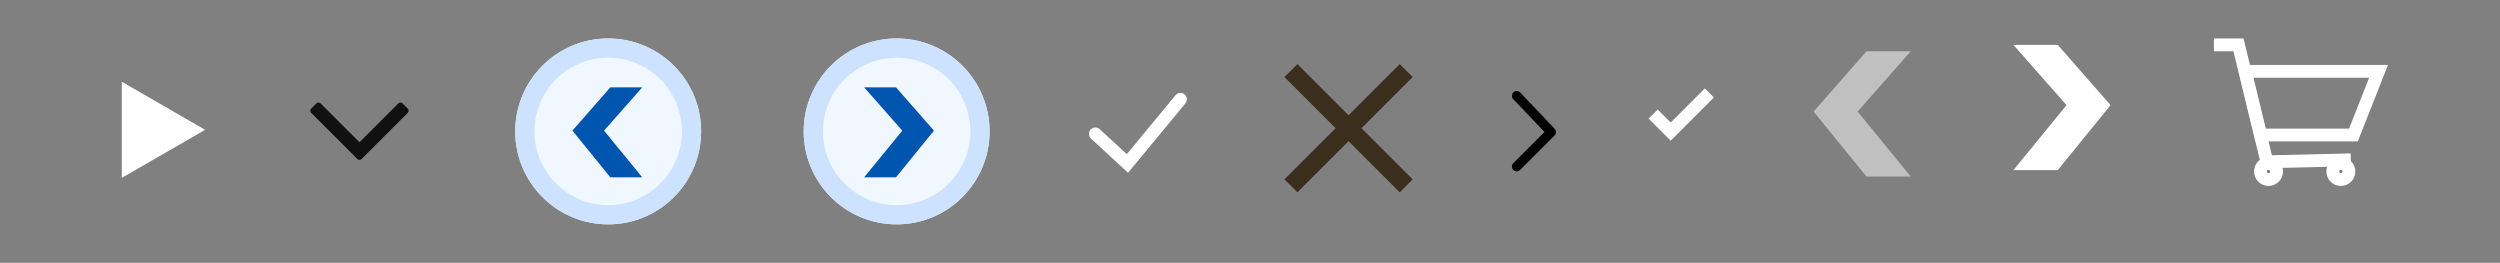 <svg xmlns="http://www.w3.org/2000/svg" xmlns:xlink="http://www.w3.org/1999/xlink" width="390" height="41" viewBox="0 0 390 41"><rect x="0" y="0" width="390" height="41" fill="#808080" stroke="none"/><defs><clipPath id="b"><rect width="390" height="41"/></clipPath></defs><g id="a" clip-path="url(#b)"><g transform="translate(8.375 1)"><path d="M7.5,0,15,13H0Z" transform="translate(23.625 11.75) rotate(90)" fill="#fff"/><g transform="translate(55.366 15) rotate(90)"><path d="M8.783,7.309,1.628.154a.483.483,0,0,0-.706,0L.154.921a.483.483,0,0,0,0,.706L6.188,7.662.154,13.7a.483.483,0,0,0,0,.706l.768.767a.483.483,0,0,0,.706,0L8.782,8.015a.484.484,0,0,0,0-.707Z" transform="translate(0 0)" fill="#111"/></g><g transform="translate(117 5)"><g transform="translate(0)" fill="#f1f7ff" stroke="#cde2ff" stroke-width="3"><circle cx="14.5" cy="14.5" r="14.5" stroke="none"/><circle cx="14.5" cy="14.5" r="13" fill="none"/></g><path d="M236.68,2345.62h4.974l5.923,6.758-5.923,7.29H236.68l5.961-7.29Z" transform="translate(-227.257 -2338)" fill="#0056af"/></g><g transform="translate(72.244 5)"><g transform="translate(-0.243)" fill="#f1f7ff" stroke="#cde2ff" stroke-width="3"><circle cx="14.5" cy="14.5" r="14.5" stroke="none"/><circle cx="14.5" cy="14.5" r="13" fill="none"/></g><path d="M247.577,2345.62H242.6l-5.923,6.758,5.923,7.29h4.974l-5.961-7.29Z" transform="translate(-228 -2338)" fill="#0056af"/></g><path d="M-15190.3,10631.332l5,4.615,8.268-10" transform="translate(15352.803 -10611.447)" fill="none" stroke="#fff" stroke-linecap="round" stroke-width="2"/><g transform="translate(182 -1)"><path d="M30,12.021,27.979,10,20,17.979,12.021,10,10,12.021,17.979,20,10,27.979,12.021,30,20,22.021,27.979,30,30,27.979,22.021,20Z" fill="#3b2e1d"/></g><path d="M3647.315,3766.576l5.375,5.658-5.375,5.374" transform="translate(-3419.084 -3752.632)" fill="none" stroke="#000" stroke-linecap="round" stroke-linejoin="round" stroke-width="1.5"/><g transform="translate(289.423 -22)"><path d="M236.68,2345.62h6.92l8.241,9.4-8.241,10.143h-6.92l8.294-10.143Z" transform="translate(-220.39 -2317.62)" fill="#fff"/></g><g transform="translate(266 -21)"><path d="M251.842,2345.62h-6.92l-8.241,9.4,8.241,10.143h6.92l-8.294-10.143Z" transform="translate(-228.132 -2317.62)" fill="#fff" opacity="0.5"/></g><path d="M12.772,6,6.741,12.031,4,9.289" transform="translate(245.511 7.5)" fill="none" stroke="#fff" stroke-width="2"/><g transform="translate(9610 -2002.859)"><path d="M-9273,2008.859h3.828l4.431,18.238,13.093-.306" fill="none" stroke="#fff" stroke-width="2"/><path d="M-9264.324,2016.169h20.786l-3.924,9.934h-14.468Z" transform="translate(-3.779 -3.184)" fill="none" stroke="#fff" stroke-width="2"/><g transform="translate(-9266.742 2026.353)" fill="none" stroke="#fff" stroke-width="2"><circle cx="2.257" cy="2.257" r="2.257" stroke="none"/><circle cx="2.257" cy="2.257" r="1.257" fill="none"/></g><g transform="translate(-9255.458 2026.353)" fill="none" stroke="#fff" stroke-width="2"><circle cx="2.257" cy="2.257" r="2.257" stroke="none"/><circle cx="2.257" cy="2.257" r="1.257" fill="none"/></g></g></g></g></svg>